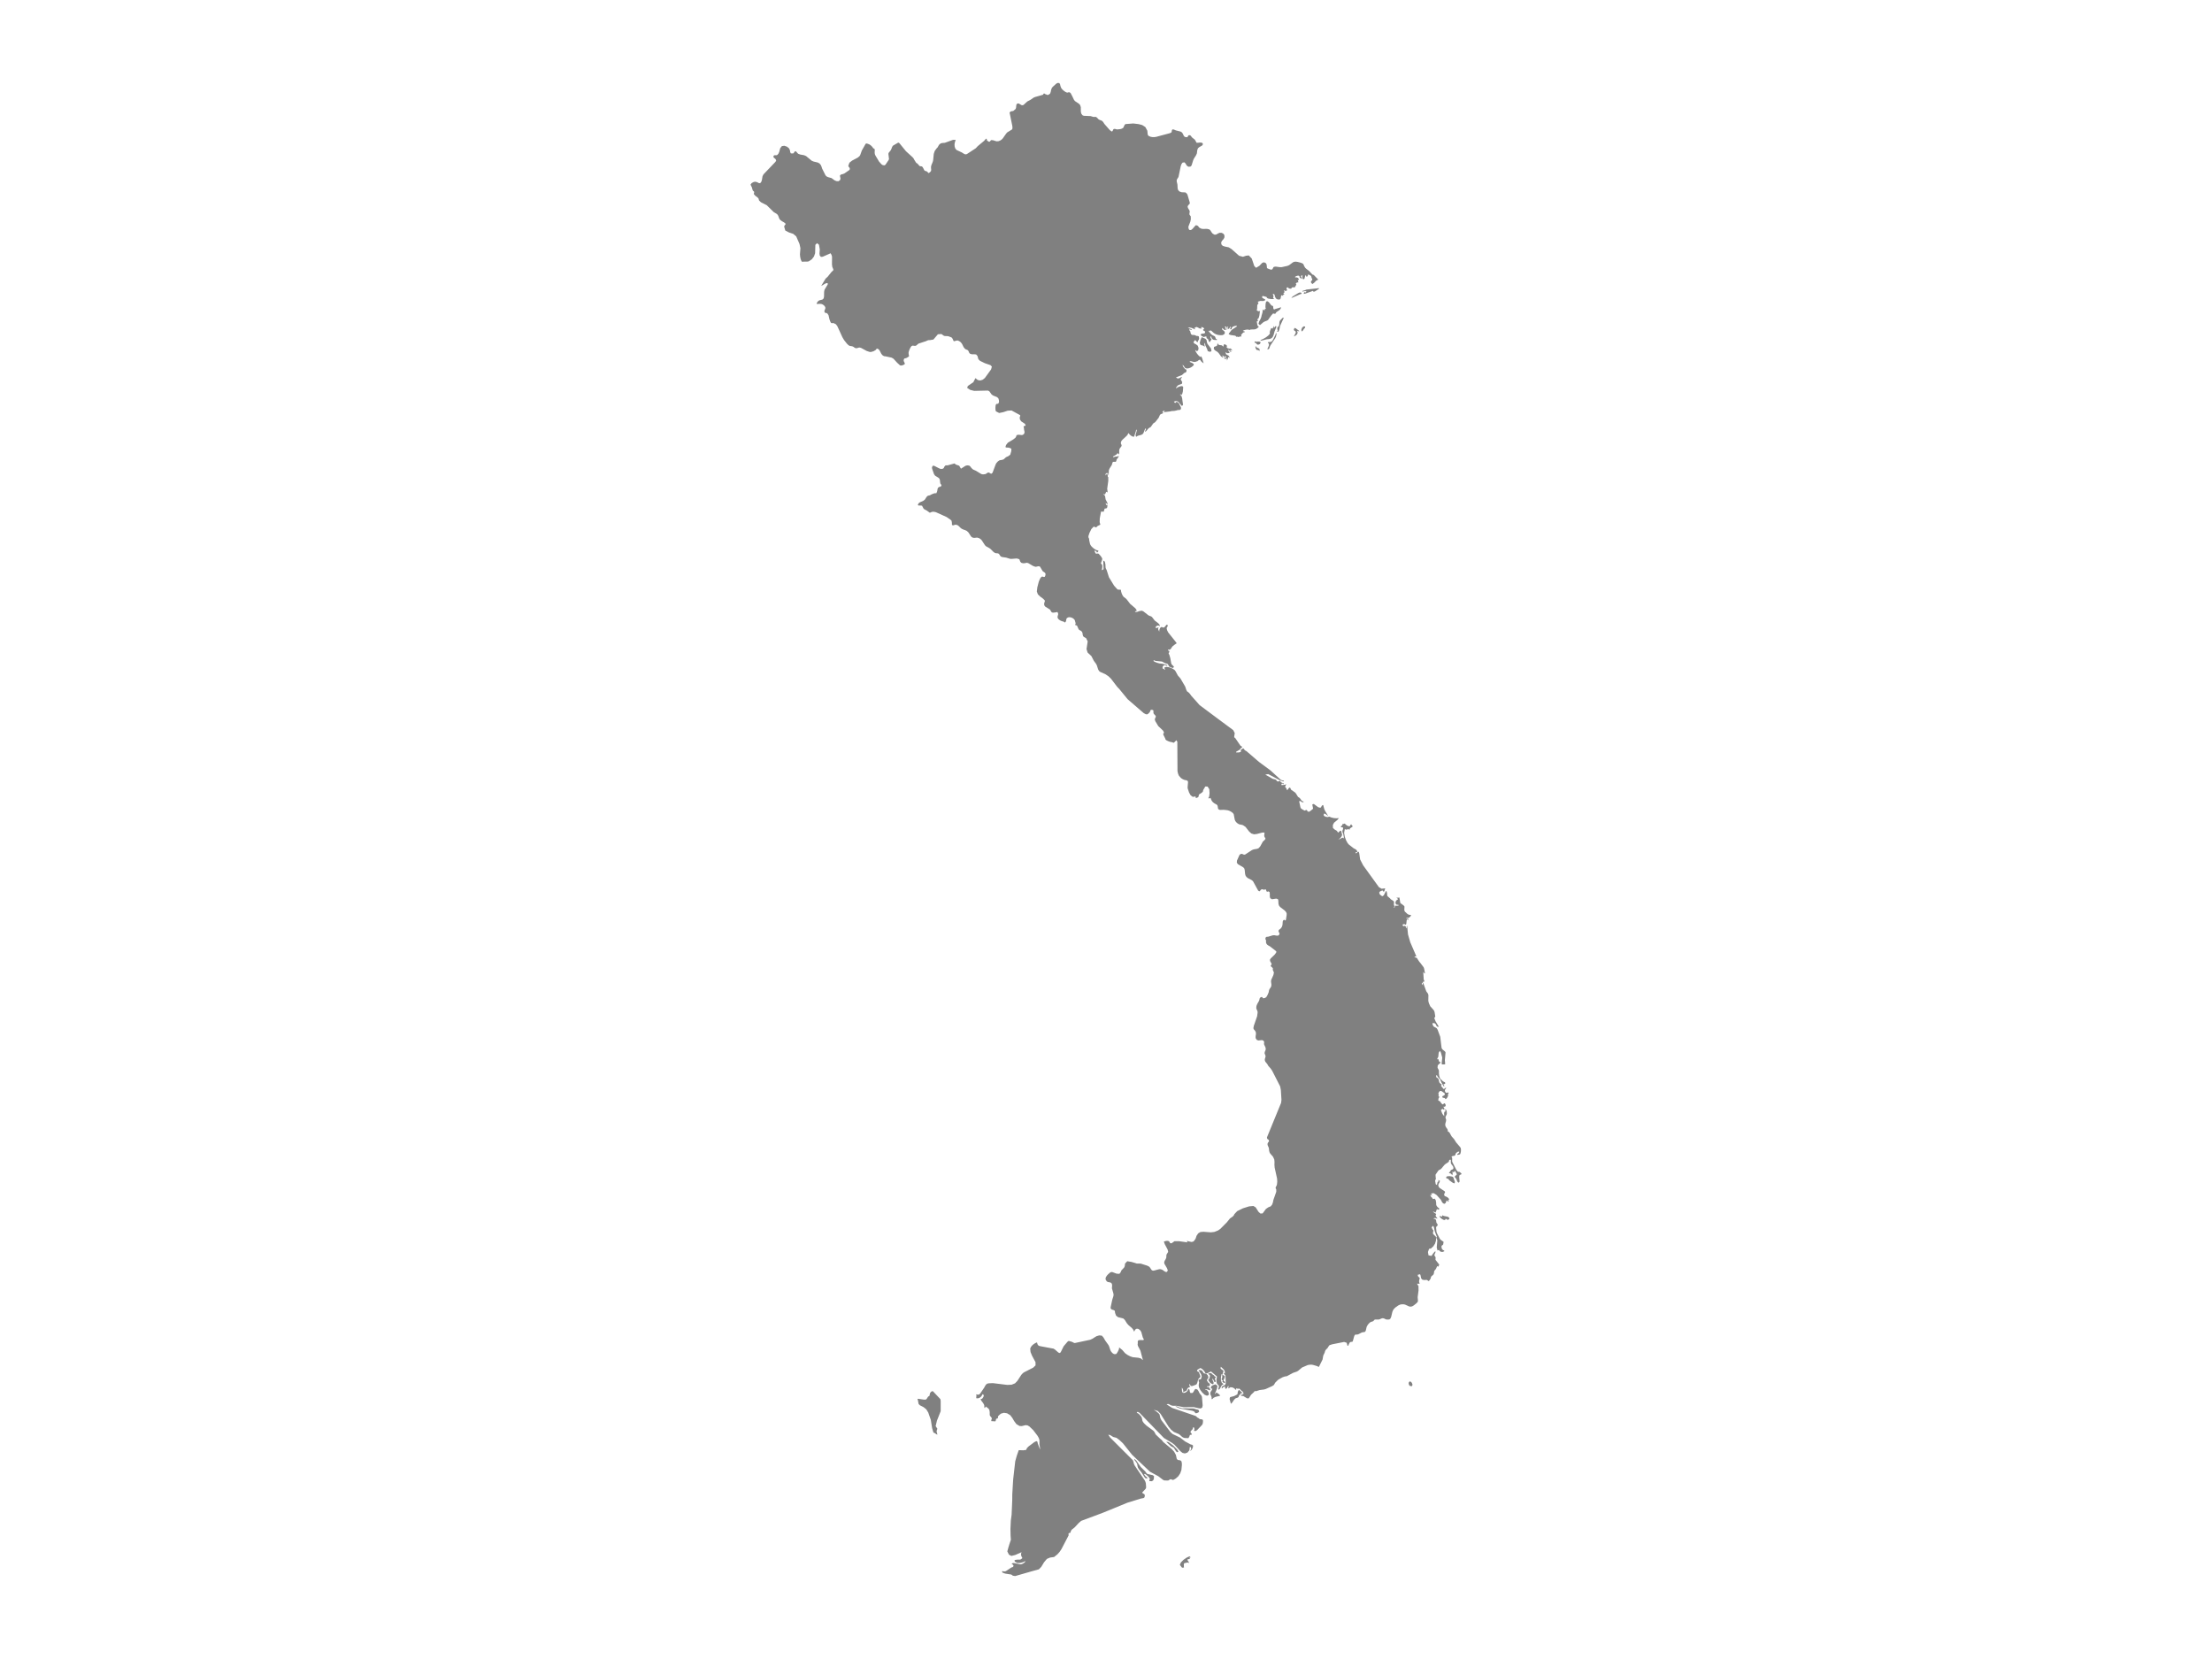 <ns0:svg xmlns:ns0="http://www.w3.org/2000/svg" version="1.1" x="0px" y="0px" viewBox="0 0 800 600" style="enable-background:new 0 0 800 600;" xml:space="preserve">
<ns0:style type="text/css">
	.st0{fill:#808080;}
	.st1{font-family:'Roboto-Regular';}
	.st2{font-size:14px;}
</ns0:style>
<ns0:g id="Vietnam">
	<ns0:path class="st0" d="M460.307,350.741l0.065-0.51l-0.266-0.345l-0.358-0.291l-0.222-0.349l0.392-0.459l-0.173-0.526l-0.351-0.563   l-0.119-0.56l0.278-0.485l1.46-1.418l0.515-0.7l0.099-0.38l-0.298-0.309l-2.103-1.63l-0.549-0.287l-0.414-0.311l-0.28-0.4   l-0.141-0.479l0.052-0.537l-0.235-0.575l0.031-0.491l0.333-0.316l0.654-0.059l1-0.3l0.581-0.174l0.567-0.056l0.958,0.167   l0.539-0.052l0.387-0.396l0.033-0.388l-0.322-0.653l-0.011-0.356l0.157-0.273l0.497-0.38l0.217-0.211l0.363-0.54l0.193-0.689   l0.079-1.185l0.128-0.336l0.331-0.31l0.206,0.094l0.17,0.174l0.228-0.069l0.099-0.222l0.264-1.72l-0.009-0.558l-0.228-0.503   l-0.508-0.559l-1.559-1.188l-0.416-0.462l-0.235-0.648l-0.076-1.392l-0.047-0.124l-0.112-0.297l-0.614-0.164l-1.501,0.23   l-0.654-0.385l-0.15-0.648l0.018-0.856l-0.094-0.722l-0.479-0.248l-0.253,0.142l-0.201-0.001l-0.152-0.143l-0.108-0.275   l-0.192-0.443l-0.172-0.039l-0.175,0.131l-0.204,0.062l-0.696-0.178l-0.251,0.007l-0.352,0.258l-0.22,0.325l-0.246,0.144   l-0.43-0.273l-1.85-3.363l-0.45-0.4l-1.333-0.687l-0.583-0.451l-0.336-0.509l-0.159-0.574l-0.159-1.506l-0.152-0.524l-0.363-0.389   l-1.924-1.134l-0.401-0.535l0.049-0.757l0.876-1.972l0.385-0.394l0.432-0.098l0.358,0.107l0.323,0.158l0.32,0.054l0.295-0.081   l2.427-1.585l0.625-0.244l1.333-0.235l0.506-0.246l0.528-0.609l0.958-1.736l0.513-0.449l0.421-0.511l-0.041-0.325l-0.239-0.29   l-0.161-0.415l0.041-0.624l0.004-0.069l0.078-0.417l-0.161-0.177l-0.683,0.022l-1.944,0.502l-1.015,0.117l-0.976-0.295   l-0.806-0.722l-1.297-1.666l-0.909-0.613l-0.547-0.158l-0.488-0.081l-0.473-0.134l-0.535-0.333l-0.432-0.399l-0.211-0.284   l-0.093-0.125l-0.204-0.465l-0.372-1.953l-0.3-0.469l-0.67-0.495l-0.647-0.326l-0.092-0.029l-0.51-0.161l-1.366-0.152l-1.193,0.04   l-0.452-0.056l-0.376-0.262l-0.087-0.247l-0.119-0.819l-0.163-0.358l-0.228-0.203l-0.856-0.474l-0.603-0.503l-0.325-0.45   l-0.425-0.989l-0.121,0.024l-0.22,0.121l-0.233,0.081l-0.139-0.104v-0.207l0.081-0.156l0.11-0.119l0.043-0.098l0.148-1.213   l-0.098-1.466l-0.607-0.948l-0.833-0.034l-0.75,1.272l-0.143,0.607l-0.392,0.377l-0.943,0.607l-0.159,0.299l-0.007,0.281   l-0.065,0.275l-0.036,0.028l-0.318,0.246l-0.347,0.145l-0.237,0.015l-0.11-0.164l0.004-0.396l-1.041,0.168l-0.777-0.603   l-0.542-0.963l-0.49-1.441l-0.052-0.417l0.163-1.953l-0.145-0.413l-0.533-0.251l-0.468-0.04l-0.705-0.287l-0.663-0.405   l-0.793-0.884l-0.318-0.779l-0.195-0.89l-0.053-9.756l-0.004-0.805l-0.311-0.606l-0.968,0.926l-0.808-0.247l-0.602-0.106   l-0.676-0.251l-0.593-0.3l-0.311-0.257v-0.004l-0.089-0.349l-0.168-0.339l-0.591-1.19l0.027-0.164l0.226-0.386l0.02-0.212   l-0.36-0.635l-1.682-1.58l-1.055-1.755l-0.193-0.55l0.029-0.382l0.284-0.583l0.027-0.337l-0.125-0.214l-0.484-0.511l-0.181-0.252   l-0.079-0.447l0.034-0.388l-0.074-0.301l-0.417-0.185l-0.443,0.023l-0.181,0.221l-0.085,0.316l-0.155,0.305l-0.508,0.522   l-0.405,0.259l-0.508-0.051l-0.764-0.407l-5.809-5.021l-3.041-3.71h-0.005l-0.735-0.773l-2.276-2.977l-0.914-0.864l-1.135-0.753   l-1.823-0.806l-0.426-0.347l-0.323-0.586l-0.441-1.4l-0.322-0.605l-0.777-1.064l-0.903-1.727L393.345,236l-0.387-1.243l0.416-2.793   l-0.091-0.186l-0.476-0.971v-0.006l-0.827-0.46l-0.239-0.26l-0.132-0.361l-0.128-0.838l-0.188-0.405L391,228.191l-0.611-0.337   l-0.285-0.255l-0.575-1.299l-0.143-0.107l-0.398-0.095l-0.161-0.135l0.029-0.085l0.079-0.142l0.072-0.192l-0.011-0.224l-0.282-1   l-0.213-0.33l-0.535-0.433l-0.701-0.288l-0.746-0.049l-0.631,0.282l-0.206,0.341l-0.159,0.816l-0.143,0.26l-0.32,0.211l-0.098-0.04   l-0.078-0.154l-0.258-0.129l-0.553-0.144l-0.638-0.274l-0.569-0.404l-0.369-0.535l-0.023-0.417l0.226-0.883l-0.054-0.409   l-0.237-0.394l-0.157-0.025l-0.172,0.119l-0.916,0.1l-0.365,0.04l-0.369-0.113l-0.233-0.216l-0.307-0.57l-0.201-0.26l-1.698-1.066   l-0.332-0.481l-0.023-0.766l0.219-0.488l0.022-0.446l-0.609-0.632l-1.1-0.809l-0.811-0.788l-0.378-1.026l0.184-1.527l0.533-2.043   l0.459-1.094l0.508-0.667l0.426-0.057l0.41,0.135l0.35-0.052l0.258-0.615v-0.128v-0.452l-0.231-0.311l-0.761-0.52l-0.994-1.671   l-0.434-0.137l-0.407,0.055l-0.408,0.113l-0.434,0.032l-0.847-0.309l-1.754-1.034l-0.571-0.113l-0.593,0.162l-0.687,0.019   l-0.613-0.163l-0.367-0.373l-0.345-0.921l-0.925-0.272l-2.011,0.159l-0.481-0.054l-1.355-0.418l-1.431-0.205l-0.408-0.151   l-0.271-0.236l-0.408-0.622l-0.184-0.201l-0.347-0.127l-0.676-0.055l-0.354-0.105l-0.524-0.363l-0.952-0.973l-0.501-0.385   l-1.174-0.642l-0.412-0.382l-1.203-1.832l-0.426-0.43l-0.585-0.359l-0.658-0.174l-1.086,0.114l-0.623-0.139l-0.437-0.339   l-1.005-1.527l-0.589-0.529l-0.56-0.27l-0.6-0.195l-0.668-0.303l-0.546-0.438l-0.452-0.48l-0.504-0.392l-0.011-0.003l-0.701-0.176   l-1.012,0.301l-0.307-0.312l-0.004-0.662l-0.126-0.736l-0.359-0.357l-1.402-0.974l-3.881-1.754l-0.719-0.171l-0.734,0.038   l-0.741,0.317h-0.043l-1.035-0.752l-0.88-0.465l-0.246-0.18l-0.177-0.26l-0.463-0.883l-0.556-0.071l-0.636,0.017l-0.354-0.169   l0.291-0.64l0.464-0.359l1.254-0.552l0.538-0.407l0.69-1.059l0.412-0.356l0.741-0.174l0.793-0.418l0.829-0.299l0.515-0.062   l0.11,0.139l0.018-0.017l0.271-0.523l0.117-0.37l0.145-0.857l0.226-0.398l0.35-0.213l0.376-0.084l0.303-0.162l0.146-0.438   l-0.005-0.006l-0.401-0.507l-0.114-0.609l-0.045-0.637l-0.224-0.603l-0.397-0.335l-1.093-0.663l-0.405-0.533l-0.688-1.935   l-0.087-0.46l0.202-0.588l0.325-0.142l0.401,0.116l1.677,0.869l0.665,0.227l0.717-0.11l0.278-0.227l0.255-0.554l0.237-0.243   l0.177-0.186l0.764-0.01l1.47-0.403l1.006-0.276l0.461,0.402l1.22,0.419l0.638,1.077l1.63-1.045l0.634-0.165l0.701,0.081   l0.408,0.314l0.332,0.46l0.495,0.506l0.293,0.187l0.885,0.394l1.984,1.201l0.593,0.128l0.817-0.095l0.304-0.13l0.538-0.365   l0.314-0.102l0.3,0.077l0.6,0.352l0.325-0.035l0.307-0.395l1.109-2.966l0.289-0.492l0.452-0.5l0.549-0.4l0.437-0.12l0.475-0.056   l0.663-0.204l0.838-0.775l0.856-0.387l0.692-0.518l0.352-1.171l0.063-0.617l-0.009-0.338l-0.258-0.208l-0.663-0.223l-1.034-0.066   l-0.181-0.206l0.219-0.688l0.659-0.84l1.912-1.145l0.79-0.607l0.323-0.518l0.065-0.32l0.168-0.183l0.667-0.106l1.033,0.121   l0.463-0.071l0.349-0.306l0.133-0.116l0.13-0.512l-0.061-0.456l-0.11-0.452l-0.065-0.689l-0.098-0.326l0.011-0.229l0.123-0.09   l0.479-0.096l0.114-0.148l-0.264-0.585l-1.346-0.891l-0.472-0.704l-0.051-0.836l0.193-0.399l-0.034-0.28l-3.106-1.701l-1.411,0.073   l-1.581,0.531l-1.494,0.306l-1.182-0.602l-0.141-0.488l-0.036-0.757l0.054-0.759l0.134-0.49l0.296-0.227l0.289,0.015l0.271-0.081   l0.237-0.506l0.023-0.334l-0.056-0.436l-0.107-0.423l-0.13-0.296l-0.508-0.403l-1.328-0.523l-0.564-0.408l-0.802-1.122l-0.484-0.27   l-5.005,0.112l-1.427-0.359l-1.109-0.711l0.231-0.7l2.002-1.379h0.004l0.741-1.462l0.864,0.689l0.914,0.158l0.871-0.274   l0.766-0.614l2.259-3.113l0.239-0.88l0.039-0.145l-0.506-0.525l-1.988-0.68l-1.803-0.873l-0.582-0.603l-0.332-1.175l-0.473-0.522   l-0.715-0.081l-0.799,0.021l-0.708-0.217l-0.258-0.276L350.275,127l-0.188-0.276l-0.267-0.186l-0.547-0.209l-0.291-0.201   l-0.459-0.555l-0.56-1.15l-0.417-0.569l-0.258-0.222l-0.312-0.217l-0.345-0.174l-0.316-0.103l-0.331,0.025l-0.788,0.223   l-0.244,0.012l-0.123-0.188l-0.365-0.772l-0.204-0.292L344,121.981l-0.996-0.369l-0.372-0.056l-0.793-0.016l-0.331-0.056   l-0.293-0.145l-0.528-0.399l-0.24-0.132l-1.245,0.089l-1.612,1.9l-1.279,0.215l-0.408-0.014l-0.354,0.091l-0.701,0.317   l-2.571,0.832l-0.284,0.18l-0.515,0.468l-0.313,0.172l-0.354,0.029l-0.708-0.099l-0.388,0.133l-0.342,0.414l-0.363,0.698   l-0.294,0.758l-0.13,0.603l0.076,0.765l0.119,0.361l-0.141,0.255l-0.707,0.448l-0.432,0.153l-0.3,0.04l-0.217,0.147l-0.17,0.491   l0.043,0.354l0.354,0.726l0.018,0.303l-0.202,0.185l-0.379,0.195l-0.426,0.145l-0.318,0.042l-0.383-0.066l-0.148-0.093   l-0.112-0.149l-0.766-0.676l-1.352-1.478l-0.679-0.394l-2.161-0.466l-0.002-0.008l-0.354-0.016l-0.302-0.089l-0.278-0.155   l-0.271-0.203l-0.376-0.485l-0.64-1.25l-0.425-0.427l-0.484-0.186l-0.184,0.097l-0.107,0.236l-0.246,0.232l-0.712,0.406   l-0.062,0.017l-0.885,0.249l-0.191-0.004l-0.372-0.05l-0.974-0.329l-1.973-1.067l-0.569-0.162l-0.314,0.031l-0.43,0.13   l-0.253,0.077l-0.408-0.008l-0.343-0.122l-0.47-0.346l-0.294-0.155l-0.356-0.093l-0.632-0.087l-0.37-0.166l-0.222-0.166   l-0.515-0.505l-0.999-1.257l-0.647-1.097l-1.088-2.403l-0.789-1.688l-0.537-0.631l-0.876-0.385l-0.511,0.07l-0.276-0.12   l-0.166-0.257l-0.163-0.337l-0.24-0.657l-0.329-1.434l-0.009-0.038l-0.392-0.628l-0.358-0.217l-0.289-0.014l-0.238-0.07   l-0.213-0.376v-0.362l0.307-0.746l0.042-0.341l-0.179-0.444l-0.34-0.401l-0.455-0.322l-0.522-0.205l-0.77-0.029l-0.665,0.07   l-0.275-0.159l0.401-0.715l0.573-0.45l1.183-0.297l0.426-0.432l0.126-0.632l0.029-1.717l0.146-0.768l1.153-1.888l0.043-0.431   l-0.484-0.097l-0.679,0.324l-0.699,0.447l-0.528,0.254l1.585-2.625l0.755-0.688l1.312-1.643l0.699-0.678l0.029-0.107l0.013-0.107   l-0.013-0.109l-0.029-0.105l-0.349-0.824l-0.116-0.912l0.033-2.584l-0.065-0.434l-0.135-0.41l-0.287-0.496l-0.181-0.07   l-0.197,0.148l-2.535,1.107l-0.605,0.045l-0.421-0.451l-0.114-0.727l0.107-1.5l-0.296-1.72l-0.69-0.557l-0.614,0.594l-0.087,3.028   l-0.419,1.206l-0.788,1.015l-1.084,0.723l-0.38,0.089l-1.848,0.033l-0.139,0.08l-0.098-0.056l-0.257-0.385l-0.228-0.587   l-0.172-0.852l-0.074-0.86l0.168-2.208l-0.331-1.539l-1.192-2.739l-1.077-0.908l-1.55-0.518l-1.323-0.693l-0.408-1.424l0.033-0.146   l0.061-0.136l0.076-0.119l0.099-0.109l0.307-0.472l-0.533-0.476l-0.875-0.507l-0.716-0.558l-0.242-0.425l-0.343-0.936l-0.231-0.4   l-0.327-0.31l-1.097-0.665l-2.504-2.466l-2.105-1.072l-0.674-0.642l-0.224-0.757l-0.502-0.488l-0.605-0.426l-0.508-0.568   l-0.054-0.232l0.116-0.447V69.39l-0.114-0.166l-0.303-0.23l-0.098-0.135l-0.35-1.194l-0.208-0.375l-0.237-0.526l0.356-0.504   l0.636-0.385l0.613-0.168l0.77,0.168l0.594,0.325l0.506,0.068l0.464-0.592l0.186-0.647l0.206-1.277l0.351-0.692l4.347-4.547   l0.26-0.503l-0.065-0.074l-0.135-0.313l-0.206-0.253l-0.327-0.215l-0.247-0.276l-0.014-0.425l0.24-0.284l0.365-0.035l0.401,0.023   l0.361-0.106l0.43-0.49l0.278-0.621l0.363-1.34v-0.005l0.598-0.753l0.876-0.129l0.929,0.311l0.75,0.577l0.368,0.729l0.09,0.688   l0.24,0.454l0.79,0.033l0.258-0.174l0.161-0.286l0.204-0.255l0.367-0.086l0.157,0.133l0.522,0.601l0.222,0.194l0.692,0.251   l1.395,0.251l0.719,0.298l2.069,1.713l0.676,0.284l1.474,0.344l0.645,0.341l0.466,0.548l0.278,0.636l0.215,0.679l1.203,2.39   l0.311,0.383l0.594,0.303l1.292,0.36l1.138,0.837l0.694,0.276l0.703,0.006l0.56-0.393l0.141-0.616l-0.148-0.608l-0.023-0.514   l0.493-0.34l0.564-0.102l0.589-0.262l1.774-1.238l0.13-0.293l-0.036-0.387l-0.423-0.53l-0.09-0.309l0.41-1.102l0.934-0.736   l2.096-1.112l0.576-0.488l0.266-0.374l0.611-1.694l1.388-2.452l0.417-0.093l0.79,0.281l0.452,0.264l0.408,0.337l0.356,0.393   l0.3,0.44l0.497,0.278l0.079,0.529l-0.058,0.658l0.069,0.672l0.231,0.533l1.279,2.14l0.896,1.008l0.43,0.286l0.636,0.102   l0.372-0.225l1.117-1.67l0.164-0.354l-0.035-0.298l-0.187-1.605l0.09-0.366l0.741-0.921l0.296-0.601l0.201-0.567l0.262-0.463   l0.482-0.304l1.507-0.873l0.405,0.221l2.374,2.916l2.371,2.154l0.388,0.456l0.152,0.329l0.699,1.12l0.233,0.243l0.275,0.131   l0.791,0.904l0.204,0.069l0.56,0.07l0.208,0.096l0.285,0.403l0.499,0.959l0.293,0.19l0.535,0.135l0.358,0.311l0.3,0.354   l0.506-0.309l0.397-0.45l0.07-0.493l-0.063-0.544v-0.595l0.157-0.571l0.466-1.121l0.143-0.579l0.226-2.303l0.345-1.067l0.732-0.985   l0.325-0.325l0.417-0.768l0.257-0.328l0.473-0.337l0.426-0.116l1.019-0.084l2.974-1.069l0.976,0.024l-0.282,0.743l-0.152,0.81   l0.033,0.815l0.249,0.753l0.443,0.521l1.921,0.897l0.728,0.46l0.522,0.233l0.535-0.086l0.225-0.148l3.045-1.995l0.687-0.747   l2.262-1.878l0.625-0.7l0.081-0.122l0.309,0.063l0.011,0.172l-0.051,0.207l0.119,0.169l0.204,0.14l0.139,0.151l0.166,0.129   l0.322,0.076l0.204-0.082l0.356-0.424l0.188-0.106l0.672,0.084l1.178,0.373l0.716-0.047l0.614-0.23l0.51-0.335l0.45-0.456   l1.212-1.731l0.396-0.436l1.727-1.059l0.152-0.381l-0.033-0.764l-1.017-4.987l0.473-0.404l0.855-0.136l0.887-0.754l0.148-0.528   l0.043-0.608l0.116-0.535l0.378-0.311l0.486,0.052l0.918,0.554l0.492,0.057l0.354-0.211l1.267-1.161l1.198-0.626l1.082-0.761   l0.504-0.214l2.844-0.81l0.123-0.112l0.065-0.159l0.09-0.147l0.184-0.08l0.098,0.041l0.258,0.198l0.11,0.043l0.267,0.064   l0.204,0.127l0.249,0.085l0.396-0.069l0.582-0.432l0.222-0.622l0.132-0.721l0.289-0.729l0.336-0.396l1.207-1.089L382.452,30   l0.647,0.018l0.277,0.437l0.15,0.67l0.276,0.715l0.412,0.524l0.546,0.481l0.562,0.383l0.482,0.231l0.336,0.021l0.264-0.098   l0.273-0.038l0.399,0.201l0.173,0.206l0.459,0.859l0.712,1.492l0.332,0.437l1.514,1.018l0.146,0.175l0.243,0.29l0.229,0.732   l0.014,1.416l0.002,0.187l0.154,0.708l0.415,0.6l0.504,0.212l2.477,0.105l0.983,0.302l0.887-0.023l0.363,0.234l0.663,0.692   l0.417,0.204l0.406,0.131l0.401,0.194l0.388,0.388v0.006l0.007,0.006h0.004l0.462,0.723l1.969,2.236l0.636,0.478l0.293-0.118   l0.152-0.277l0.123-0.305l0.206-0.196l0.372-0.057l0.596,0.162l0.333,0.042l1.106-0.126l0.573-0.179l0.446-0.285l0.56-1.167   l0.323-0.181l2.739-0.215l1.906,0.229l1.326,0.341l1.131,0.722l0.721,1.314l0.143,1.397l0.242,0.444l0.748,0.349l0.741,0.137   l0.692-0.003l0.674-0.102l4.976-1.334l0.551-0.309l0.148-0.854l0.343-0.221l0.468,0.141l0.551,0.238l1.749,0.442l0.515,0.323   l0.35,0.546l0.26,0.603l0.392,0.46l0.782,0.124l0.249-0.143l0.282-0.516l0.311-0.114l0.372,0.093l0.242,0.229l0.376,0.503   l1.041,0.839l0.564,0.986l-0.023,0.094l0.515,0.017l0.817-0.077l0.748,0.077l0.311,0.486l-0.253,0.464l-1.155,0.679l-0.414,0.374   l-0.247,0.666l-0.141,1.189l-0.313,0.687l-0.752,1.181l-0.258,0.577l-0.612,1.947l-0.43,0.391l-0.753,0.012l-0.569-0.429   l-0.369-0.652l-0.416-0.479l-0.687,0.084l-0.379,0.472l-0.293,0.785l-0.8,3.863l-0.157,0.313l-0.387,0.567l-0.119,0.416v0.397   l0.214,0.92l0.052,0.223l0.07,1.399l0.184,0.584l0.473,0.496l0.773,0.279l1.393,0.068l0.576,0.504l0.206,0.482l0.813,2.772   l-0.083,0.373l-0.305,0.295l-0.425,0.556l0.094,0.558l0.22,0.418l0.26,0.374l0.182,0.437l0.005,0.273l-0.108,0.612l0.011,0.308   l0.092,0.203l0.305,0.374l0.074,0.156l0.029,0.996l-0.179,0.883l-0.688,1.779l-0.002,0.319l0.051,0.357l0.123,0.327l0.204,0.23   l0.547,0.023l0.529-0.403l1.14-1.286l0.224-0.051l0.482,0.168l0.202,0.148l0.273,0.394l0.17,0.168l0.717,0.378l0.614,0.091   l1.449-0.037l0.847,0.209l0.423,0.405l0.298,0.528l0.47,0.586l0.753,0.407l0.607-0.115l0.56-0.339l0.611-0.257l0.723,0.018   l0.611,0.298l0.379,0.547l0.033,0.779l-0.325,0.629l-0.5,0.555l-0.363,0.604l0.069,0.775l0.482,0.516l0.728,0.243l1.473,0.311   l1.014,0.634l2.71,2.406l1.391,0.369l1.109-0.373l1.006-0.119l1.068,1.114l0.925,2.733l0.137,0.133l0.51,0.495l1.214-0.735   l0.947-0.997l0.562-0.251l0.696,0.192l0.388,0.581l0.139,1.322l0.446,0.218l0.609,0.243l0.354,0.097l0.298-0.01l0.294-0.21   l0.289-0.599l0.228-0.202l0.627-0.082l1.464,0.196h0.712l2.051-0.453l0.643-0.266l1.37-1.024l0.538-0.21l0.535-0.025l0.621,0.084   l1.18,0.307l0.725,0.319l0.262,0.356l0.161,0.466l0.385,0.645l0.428,0.418l0.994,0.744l1.218,1.323l0.462,0.13l1.644,1.696   l-0.743,0.371l-0.748,0.781l-0.66,0.465l-0.478-0.593l0.008-0.37l0.174-0.246l0.202-0.17l0.094-0.133l-0.04-0.289l-0.088-0.202   l-0.091-0.151l-0.043-0.118l-0.122-0.543l-0.316-0.338l-0.452-0.19l-0.518-0.095l0.065,0.275l-0.04,0.159l-0.265,0.335h-0.233   l-0.196-0.624l-0.239,0.349l-0.282,1.046l-0.418,0.179l-0.247-0.248l-0.102-0.528l0.026-0.665h-0.213l-0.265,0.234v0.257   l0.154,0.161l0.054,0.116l0.057,0.494h-0.265l-0.213-0.514l-0.239,0.28l-0.134-0.757l-0.447-0.182l-0.581,0.155l-0.512,0.248v0.257   l0.563-0.005l0.421,0.144l0.287,0.324l0.139,0.538l-0.478-0.208l0.077,0.245l0.1,0.535l0.085,0.244l-0.376-0.006l-0.282,0.107   l-0.202,0.187l-0.114,0.226l0.233,0.232l-0.583,1.027l-0.637-0.023l-0.31,0.035l-0.142,0.128l-0.205,0.321l-0.469,0.02   l-0.487-0.183l-0.267-0.298h-0.262l-0.105,0.165l-0.111,0.115v0.234l0.23,0.454l-0.211,0.277l-0.461,0.046l-0.532-0.24l0.08,0.206   l-0.003,0.087l0.02,0.064l0.159,0.13v0.281l-0.287,0.157l-0.102,0.154l0.094,0.192l0.296,0.266l-0.23,0.034l-0.504,0.22   l0.139,0.067l0.048-0.006l0.017,0.028l0.054,0.168l-0.162-0.076l-0.558-0.18l-0.162,0.939l-0.151,0.44l-0.302,0.183l-0.589-0.032   l-0.401-0.124l-0.287-0.243l-0.25-0.394l-0.151-0.434l-0.077-0.405l-0.182-0.301l-0.449-0.119l-0.011,0.159l0.139,0.371l0.1,0.42   l-0.128,0.309v0.279l0.43,0.211l-0.378,0.119l-0.774,0.014l-0.711-0.11h-0.082l-0.336-0.089l-0.367-0.209l-0.171-0.34l-0.205-0.081   l-1.246-0.307l-0.219,0.513l0.245,0.243l0.947,0.55v0.234l-0.683,0.302l-1.118-0.031l-0.845,0.264v0.255l0.205,0.286l-0.085,0.211   l-0.211,0.215l-0.148,0.314l-0.06,1.357l-0.159,0.435l0.27,0.22l0.302,0.15l0.313,0.024l0.307-0.137l-0.213,1.681l-0.239,0.886   l-0.521,0.526l0.199,0.323l0.04,0.21l-0.137,0.13l-0.322,0.082l0.137,0.558l0.074,0.558l0.139,0.453l0.347,0.244v0.235l-0.58,0.463   l-0.347,0.197l-0.487,0.154l-0.797,0.021l-0.654,0.024l-0.447,0.184l-0.458-0.172l-0.74,0.046l-0.74,0.181l-0.452,0.224   l0.179,0.076l0.114,0.075l0.148,0.059l0.256,0.023v0.256l-0.569,0.148l-0.751,0.844l0.128,0.564l-0.529,0.034l-0.384,0.119   l-0.35,0.043l-0.41-0.195v0.256l-0.538-0.524l-1.707-0.247l-0.66-0.274v-0.232l1.019-1.332l1.886-1.25v-0.253l-0.461,0.032   l-0.452,0.093L446,118.115l-0.344,0.207l-0.157,0.244l-0.051,0.262l-0.103,0.218l-0.304,0.09l-0.139-0.122l0.045-0.27l0.128-0.276   l0.085-0.146l-0.154-0.098l-0.014-0.03l-0.071-0.107l-0.282,0.628l-0.316,0.29l-0.196-0.169l0.077-0.748h-0.239l0.017,0.405   l-0.034,0.351l-0.082,0.289l-0.139,0.233l0.026-0.535l-0.08-0.416l-0.233-0.265l-0.43-0.062v0.235l0.122,0.113l0.193,0.253   l0.162,0.166l-0.111,0.014l-0.367-0.014l0.478,0.512l-0.495-0.005l-0.333-0.169l-0.623-0.593l-0.082,0.515l0.888,0.75l0.168,0.526   l-0.31,0.55l-0.552,0.247l-0.66,0.043l-0.646-0.049l-0.583-0.114l-0.526-0.192l-0.444-0.238l-0.358-0.247l-0.851-0.782   l-0.393-0.146l-0.208,0.416l-0.137-0.209l-0.117-0.056L437,119.645l1.016,1.188l0.435,0.347l0.737,0.379l0.199,0.13l0.142,0.25   l0.074,0.308l0.145,0.283l0.376,0.183v0.254l-0.905-0.02l-0.543-0.143l-0.359-0.381l-0.344-0.734h-0.256l0.043,0.335l0.102,0.28   l0.137,0.228l0.196,0.18l-0.7,1.033l-0.282-0.25l-0.267-0.771l-0.663-0.524l0.12-0.193l-0.043-0.055l-0.077-0.263h-0.239   l-0.714,0.209l-0.797-0.393l-0.376-0.556l0.572-0.28l0.632-0.041l0.35-0.129l0.131-0.245l-0.037-0.375l-0.236-0.172l-0.364-0.171   l-0.131-0.253l0.472-0.428l-0.228-0.242l-0.265-0.186l-0.307-0.102l-0.376-0.001l0.077,0.13l0.085,0.279l0.077,0.123l-0.805-0.073   l-0.569-0.346l-0.535-0.198l-0.717,0.363v0.255h0.262v0.282l-1.309-0.547l-0.757-0.165l-0.58,0.175l0.302,0.081l0.068,0.018   l1.058,0.437v0.23l-0.233-0.082l-0.717-0.148v0.23l0.341,0.343l0.125,0.396l0.068,0.408l0.182,0.387l0.364,0.226l0.882,0.043   l0.763,0.35l0.432-0.005l0.316,0.142l0.128,0.663l-0.074,0.484l-0.33,0.493l-0.097,0.439h-0.216l-0.717-0.767l-0.623,0.777   l0.265,0.449l0.677,0.35l0.615,0.469l0.296,0.865l-0.131,0.801l-0.441,0.35l-0.657-0.481l0.239,0.667l0.484,0.759l0.6,0.692   l0.589,0.458l0.213-0.278l0.358,0.593l0.598,1.98l-0.726-0.55l-0.316-0.33l-0.128-0.256l-0.188-0.205l-0.401,0.155l-0.376,0.274   l-0.12,0.149l-0.307,0.052l-0.248,0.106l-0.302,0.091l-0.45,0.006l-0.999-0.28l-0.452,0.024v0.255l0.871,0.367l0.538,0.365   l0.009,0.445l-0.706,0.608l-0.464,0.258l-0.546,0.211l-0.578,0.102l-0.58-0.064l-0.302-0.213l-0.495-0.733l-0.398-0.306   l0.205,0.567l0.034,0.052l0.202,0.31l0.521,0.602l0.179,0.138l0.162-0.008l0.111,0.082l0.043,0.401l-0.034,0.216l-0.094,0.204   l-0.12,0.158l-0.58,0.223l-0.777,0.719l-2.237,0.904l0.615,0.348l0.507-0.029l1.024-0.551v0.232l-0.427,0.6l0.25,0.529l0.336,0.548   l-0.159,0.664l-0.216,0.042l-0.99,0.355l-0.102,0.087l-0.194,0.12l-0.25,0.285l-0.23,0.343l-0.162,0.295h0.216l0.467-0.333   l0.825-0.329l0.788-0.103l0.35,0.36l-0.128,1.621l-0.225,0.855l-0.387,0.498l-0.176-0.358l-0.057-0.173l0.011,0.143l-0.037,0.091   l-0.082,0.036l-0.131-0.017l0.632,0.633l0.074,0.326l0.139,0.456l0.06,0.585l0.104,0.709l0.144,1.039l-0.382,0.419l-0.772-0.833   l-0.336-0.464l-0.455-0.379l-0.535-0.161l-0.603,0.194h-0.222l0.171,0.288l0.068,0.115l0.282,0.112l0.265-0.149l0.148-0.367   l0.831,0.626l0.148,0.184l0.114,0.328l0.36,0.621l0.21,0.537l-0.095,0.547l-0.537,0.273l-0.463-0.053l-0.41,0.137l-0.852,0.2   l-1.111,0.07l-0.452,0.118l-2.279,0.276v-0.276h0.239v-0.232l-0.25,0.026l-0.159,0.046l-0.33,0.161v0.276l0.253,0.264l-0.239,0.202   l-0.731,0.299l-0.242,0.27l-0.452,1l-1.218,1.541l-0.763,0.52l-0.854,1.242l-0.808,0.494l-0.848,0.998l-0.521,0.313l0.327-0.827   l0.151-0.191l-0.259-0.276l-0.256,0.524l-0.415,1.11l-0.282,0.419l-0.529,0.307l-1.289,0.337l-0.592,0.372l-0.199-0.557   l0.108-0.593l0.222-0.651l0.128-0.739h-0.259l-0.108,0.597l-0.529,1.614l-0.188,0.33l-0.512-0.13l-0.563-0.327l-0.478-0.415   l-0.25-0.4h-0.236l-0.188,0.489l-0.401,0.468l-1.536,1.42l-0.307,0.365l-0.213,0.563v0.354l0.248,0.581l0.009,0.355l-0.734,1.016   l-0.128,0.552l0.006,1.042l-0.12,0.437l-0.108-0.141l-0.367-0.368l-0.222,0.389l-0.498,0.355l-0.953,0.525l0.219,0.278l0.464-0.221   l0.999-0.106l0.467-0.206l-0.193,0.491l-0.626,0.854l-0.134,0.579l-0.222,0.255l-0.495-0.03l-0.495,0.039l-0.222,0.487   l-0.162,0.607l-0.785,1.243l-0.265,0.591l-0.065,0.58l-0.006,1.027l-0.171,0.421l-0.051-0.832l-0.478-0.112l-0.455,0.355   l0.031,0.589l0.139-0.258l0.253-0.311l0.085-0.214l0.179,0.338l0.091,0.365l0.02,0.397l0.034,0.172l0.151,0.018l0.011,1.382   l-0.393,2.816l0.162,1.394l-0.495-0.275l-0.478,1.012l-0.478-0.231v0.231l0.396,0.33l0.151,0.419l0.171,1.044l0.64,1.238   l0.094,0.535l-0.734-0.507l0.085,0.362l0.154,0.419l0.256-0.094l0.171,0.094l-0.071,0.721l-0.088,0.217l-0.029,0.075l-0.276,0.184   l-0.313,0.018l-0.265,0.072l-0.304,1.07l-0.447,0.024l-0.481-0.071l-0.082,0.197l-0.427,2.284l-0.048,1.346l0.253,0.939   l-0.885,0.438l-0.341,0.227l-0.225,0.346l-0.953-0.312l-0.856,0.894l-0.663,1.365l-0.37,1.105l-0.034,0.483l0.188,0.341   l0.085,0.313l0.04,0.492l0.259,1.191l0.179,0.462l0.472,0.632l0.757,0.657l0.859,0.523l0.774,0.23v0.23l-0.481,0.525l-0.145-0.328   l-0.205-0.242l-0.279-0.144l-0.344-0.041l0.376,0.86l0.102,0.171l0.23,0.072l0.606-0.06l0.259,0.102l0.731,0.812l0.384,0.564   l0.196,0.527l-0.521,1.523l0.154,0.24l0.316,0.306l0.054,0.701l-0.102,0.764l-0.139,0.497l0.674-0.324l-0.006-0.867l-0.108-2.235   l-0.082-0.125l0.666,0.433l0.219,1.053l0.04,1.072l0.151,0.488l0.239,0.407l0.837,2.639l1.864,3.06l1.26,1.395l1.195,0.076   l0.094,0.687l0.233,0.73l0.313,0.657l0.333,0.466l0.811,0.615l0.265,0.255l1.317,1.703l1.832,1.555l0.418,0.533l0.071,0.466   l-0.655,0.153l0.344,0.265l0.589-0.121l0.757-0.256l0.839-0.139l0.538,0.216l1.835,1.43l0.242,0.138l0.757,0.282l0.302,0.198   l0.979,1.279l1.169,0.888l0.481,0.46l0.279,0.663h-0.256l-0.341-0.22l-0.449,0.096l-0.404,0.29l-0.216,0.356l0.455,0.23   l0.154-0.115l0.128-0.052l0.452-0.063l-0.205,0.437l0.068,0.353l0.359,0.718l0.009-0.455l0.102-0.434l0.162-0.368l0.199-0.252   l0.37-0.189l0.228,0.079l0.239,0.133l0.381-0.024l0.296-0.209l0.66-0.816l0.435,0.178l-0.051,0.377l-0.384,0.701l0.188,0.784   l0.393,0.769l2.783,3.492l0.216,0.272v0.227l-0.723,0.469l-0.689,0.558l-0.353,0.462l-0.287,0.467l-0.384,0.308l-0.666-0.006v0.275   l0.384,0.087l0.139,0.236l-0.054,0.333l-0.23,0.369l0.313,0.675l0.31,1.058l0.327,1.879l0.176,0.411l0.708,0.699l0.094,0.269   l-0.299,0.296l-0.384-0.034l-1.041-0.458l-0.461-0.86l-0.342-0.196l-0.529-0.082l-1.263-0.671l-2.373-0.243l-0.512-0.233   l-0.239,0.226l0.501,0.361l0.814,0.323l0.845,0.23l1.178,0.14l1.699,0.45v0.273h-0.239l-0.691-0.287l-0.683,0.453l-0.12,0.748   l1.016,0.588l-0.199-0.442l-0.097-0.16l-0.182-0.148l0.785-0.358l1.135,0.158l1.13,0.448l0.774,0.502l0.367,0.472l0.845,1.556   l0.939,1.081l1.707,2.91l0.393,1.176l0.302,0.595l0.134,0.055l0.691,0.555l0.034,0.14l0.154,0.098l0.444,0.65l3.064,3.444   l6.388,4.765l2.128,1.58l3.648,2.705l0.538,1.043l-0.208,1.507l0.396,0.318l1.887,2.758l0.495,0.297l0.111,0.256l-0.111,0.181   l-0.248,0.117l-0.247,0.165l-0.111,0.308l-0.208,0.153l-1.246,0.708v0.25l0.891,0.004l0.41-0.07l0.393-0.184l0.043-0.169   l-0.051-0.254l-0.017-0.225l0.632-0.462l0.313-0.108l0.242,0.241l0.208,0.333l0.182,0.168l0.515,0.278l4.524,3.896l1.152,0.853   l3.013,2.227l3.736,3.406l1.07,0.309v0.272l-1.371-0.392l-4.279-2.285l-1.059,0.187l2.672,1.517l0.845,0.214l0.384,0.144   l0.316,0.508l0.37,0.098l0.407-0.061l0.282-0.202l0.256,0.389l0.333,0.266l0.845,0.365v0.272l-0.376-0.193l-0.102-0.079h-0.245   l-0.074,0.123l-0.057,0.119l-0.085,0.279l0.512,0.021l0.478-0.053l0.922-0.217l-0.213,0.232l-0.154,0.246l-0.1,0.285l-0.028,0.346   l0.128-0.037l0.253,0.34l0.191,0.411l-0.077,0.169l0.341-0.001l0.179-0.15l0.128-0.232l0.176-0.251l0.364-0.2l0.211,0.208   l0.142,0.359l0.148,0.267l1.332,0.911l0.324,0.334l0.802,1.295l0.637,0.432l0.757,1.028l0.683,0.282l-0.08,0.107l-0.188,0.096   l-0.23,0.019l-0.225-0.104l-0.219-0.169l-0.256-0.156l-0.361-0.07l-0.074,0.296l0.444,2.058l0.179,0.348l0.413,0.304l0.842,0.479   h0.239l0.316-0.222l0.299,0.07l0.222,0.267l0.114,0.382l0.322-0.222l0.179,0.222l1.28-0.996l0.154-0.243l-0.23-1.142l-0.034-0.357   l0.532-0.132l1.582,1.168l0.754,0.209l0.299-0.224l0.162-0.335l0.205-0.304l0.418-0.133l0.029,0.236l0.339,1.257l0.29,0.625   l1.144,1.884l-0.999-0.754l-0.487-0.178l-0.208,0.536l0.276,0.415l0.629,0.256l0.654,0.076l0.373-0.125h0.239l0.635,0.285   l0.871,0.2l0.962,0.082l0.896-0.071l-0.148,0.187l-0.381,0.477l-1.215,1.006l-0.427,0.818l0.02,1.056l0.598,0.569l0.771,0.45   l0.543,0.705l0.544-0.539l0.276-0.175l0.256,0.068l0.293,1.26l0.066,0.107l-0.185,0.549l-0.361,0.517l-0.447,0.422l-0.441,0.275   l0.657-0.209l0.64-0.36l0.532-0.142l0.319,0.462l-0.342-1.868l-0.253-0.503l-0.037-0.537l0.239-0.662l-0.014-0.529l-0.785-0.147   v-0.271l0.276-0.204l0.205-0.233l0.142-0.264l0.094-0.293l0.256,0.113l0.051,0.083l0.026-0.012l0.142-0.184h0.239l0.307,0.311   l0.41,0.326l0.498,0.255l0.589,0.102l0.029-0.176l0.219-0.339l0.242-0.236l0.117,0.139l0.065,0.136l0.413,0.475l-0.393,0.339   l-0.384,0.231l-0.299,0.265l-0.12,0.431l-0.324-0.264l-0.888,0.187l-0.481-0.195l-0.253,1.325l0.236,1.435l0.484,1.305l0.111,0.204   l0.398,0.743l0.427,0.524l1.844,1.447l0.546,0.26l0.487,0.359l0.279,0.637l-0.381,0.071l-0.285,0.17l-0.068,0.173l0.256,0.083   l0.205-0.123l0.245-0.244l0.256-0.186l0.253,0.056l0.171,0.488l0.324,2.242l1.093,2.133l5.711,7.907l0.965,0.558l1.3-0.142   l-0.313,1.029l-0.236,0.245l-0.401-0.508l-0.41,0.129l-0.529,0.239l-0.296,0.427l0.279,0.691l0.825,0.614l0.558-0.328l0.785-1.546   h0.216l0.194,0.744l0.046,0.899l0.194,0.27l0.837,0.717l0.188,0.239l0.165,0.146l0.632,0.39l0.154,0.097l0.245,0.257l0.057,0.425   l-0.045,0.431l0.011,0.432l0.216,0.423l-0.128,0.186l-0.048,0.112l-0.063,0.218h0.239l0.051-0.205l0.205-0.538l0.245,0.043   l0.284,0.013l0.666-0.056v-0.248l-0.876-0.134l-0.268-0.645l0.245-0.758l0.66-0.465v-0.248l-0.211-0.106l-0.097-0.105l-0.194-0.307   l0.273,0.137l0.236,0.061l0.213-0.043l0.233-0.155l0.182,0.549l0.222,1.434l0.225,0.292l0.273,0.133l0.845,0.676l0.188,0.283   l-0.063,1.342l0.194,0.469l0.893,0.823l0.427,0.257l0.273,0.089l0.467,0.038l0.216,0.097l-0.282,0.484l-0.373,0.351l-0.461,0.184   l-0.575-0.028v0.268l0.35-0.033l0.219,0.041l0.114,0.162l0.051,0.324l-0.501-0.271l-0.159,0.411l-0.108,1.061l-0.162,0.531   l-0.563-0.24l-0.469,0.035l-0.199,0.259l0.256,0.439h0.216l0.284-0.13l0.285,0.094l0.182,0.295l0.009,0.483h0.196l0.017-0.301   l0.051-0.224l0.165-0.445l0.322,3.217l0.819,2.833l2.202,5.094l-0.703,0.078l0.165,0.216l0.777,0.313l0.151,0.322l0.706,1.064   l0.228,0.23l1.306,1.729l0.185,0.512l0.313,1.731l-0.293-0.141l-0.213-0.222l-0.145-0.294l0.031,0.475l0.156,2.388l0.185,0.372   l0.04,0.247l-0.074,0.144l-0.33-0.015l-0.196,0.382l-0.23,0.171l-0.12,0.241l0.211,0.469l0.228-0.714l0.031-0.292l1.178,3.247   l0.615,0.842l0.156,0.498l-0.037,1.957l0.071,0.504l0.185,0.599l0.461,1.025l1.11,1.216l0.321,0.487l0.14,0.496l0.23,1.496   l-0.359,0.559l0.501,1.241l1.181,1.915l-0.657-0.081l-0.265-0.34l-0.171-0.443l-0.359-0.39l-0.805-0.154l-0.065,0.559l0.401,0.731   l1.084,0.603l0.361,0.562l0.953,2.572l0.478,4.032l0.307,0.504l0.925,0.753l0.202,0.34l-0.242,2.829l0.122,1.387l-0.287,0.132   h-0.908l-0.083-0.385l0.202-2.096l-0.478-1.782l-0.282-0.61l-0.435,0.402l-0.1,0.366l-0.139,1.355l-0.361,0.676l-0.04,0.255   l0.401-0.17l0.256,0.835l0.231,0.29l0.449,0.082l-0.39,0.428l-0.435,0.337l-0.319,0.45l-0.051,0.773l0.421,0.81l0.008,0.037   l0.068,0.259v0.994l0.083,0.71l0.216,0.767l0.336,0.615l0.441,0.253l0.026,0.158l0.418,0.325l0.464,0.268l0.165-0.015l0.12,0.335   l-0.014,0.237l-0.188,0.133l-0.396,0.032v0.246l0.154,0.151l0.054,0.11l0.051,0.474l-0.299-0.312l-0.777-1.368l-0.367-0.884   l-0.939-1.089l-0.265-0.542h-0.256l-0.037,0.581l0.191,0.256l0.299,0.149l0.282,0.262l0.174,0.391l0.142,0.714l0.142,0.37   l0.455,0.413l0.319,0.183l-0.037,0.214l-0.137,0.173l-0.122-0.025l0.242,0.386l0.731,0.887h0.259l0.134-0.197l0.131-0.101   l0.435-0.193l-0.12,0.351l-0.299,0.417l-0.062,0.316l0.114,0.462l0.296,0.297l0.387,0.066l0.398-0.214l0.176,0.369l-0.293,0.481   l0.117,0.402l-0.339,0.668l-0.225,0.307l-0.39,0.25l-0.287-0.383l-0.757-0.149l-0.151-0.339l0.171-0.247l0.367-0.154l0.336-0.224   l0.08-0.465l-0.211-0.244l-1.115-0.761l-0.336,0.023l-0.273,0.126l-0.231,0.303l-0.222,0.553l0.188,0.294l-0.085,0.281   l-0.017,0.298l0.373,0.354l-0.27,0.257l-0.12,0.36l-0.068,0.608l0.6,0.303l0.595,0.823l0.478,0.325l0.384-0.371l0.29-0.057   l0.282,0.428l0.051,0.406l-0.111,0.272l-0.267,0.13l-0.393-0.028v0.221l0.174,0.162l0.088,0.206l0.029,0.265l-0.031,0.349   l-0.171-0.13l-0.393-0.205l-0.171-0.135l-0.162,0.316l-0.077,0.022l-0.259,0.132l0.478,1.232l0.31,0.513l0.444,0.484l-0.051-1.124   l0.122-0.434l0.39-0.18v-0.224l-0.154-0.276l0.026-0.193l0.148-0.022l0.219,0.224l0.137,0.311l0.068,0.336l0.034,0.737   l-0.077,0.273l-0.401,0.817l0.008,0.359l0.23,0.744l-0.085,0.583l-0.168,0.552l-0.097,0.564l0.111,0.631l0.287,0.488l0.341,0.451   l0.211,0.478l-0.105,0.32l0.447,0.289l0.29,0.299l0.723,1.309l0.928,1.043l0.688,1.113l1.465,1.711l0.236,0.385l0.08,0.561   l-0.034,0.671l-0.119,0.604l-0.165,0.368l-0.159,0.07l-0.62,0.181l-0.174-0.009l-0.088-0.251l0.182-0.169l0.25-0.137l0.131-0.153   l0.08-0.147l0.114-0.15l-0.037-0.124l-0.376-0.069l-0.734,0.49l-0.111,0.185l-0.216,0.56l-0.154,0.213l-0.287,0.118l-0.305,0.018   l-0.068,0.016l-0.242,0.055l-0.31,0.28l0.233,0.296l0.034,0.43l-0.028,0.502l0.02,0.508l1.556,3.042l0.541,0.613l0.529,0.016   l0.634,0.481l0.103,0.141l-0.085,0.279l-0.205,0.098l-0.239,0.064l-0.208,0.184l-0.083,0.534l0.12,1.464l-0.037,0.448l-0.387,0.22   l-0.361-0.404l-0.444-1.06l-0.137-0.172L526.335,426l-0.131-0.175l-0.057-0.388l0.108-0.067l0.612-0.564v-0.223l-0.72-1.247   l-0.065,0.34l-0.196,0.175l-0.302,0.044l-0.39-0.069l0.137,0.319l0.048,0.303l-0.048,0.305l-0.137,0.319l-0.205-0.363l-0.239-0.255   l-0.324-0.137l-0.427-0.001l0.632-0.903l0.085-0.187l0.151-0.105l0.327-0.125l0.327-0.198l0.151-0.328l-0.122-0.57l-0.612-0.814   l-0.222-0.441v-1.09l-0.128-0.158l-0.387,0.089l-0.12,0.222l-0.045,0.283l-0.165,0.274l-1.204,0.797l-0.341,0.318l-0.862,1.065   l-0.495,0.473l-0.461,0.198l-0.302,0.233l-1.002,1.457l-0.011,0.341l0.12,1.392l-0.265,0.243l0.031,0.549l0.125,0.58v0.34   l0.1,0.036l0.085-0.001l0.048,0.044l-0.014,0.166h0.256l0.12-0.366l0.06-0.417l0.148-0.332l0.39-0.109v-0.22h-0.239v-0.27   l0.589,0.205l-0.068,0.485l-0.324,0.593l-0.196,0.539l0.174,0.647l0.427,0.458l1.713,1.129l0.182,0.299l-0.353,0.737l0.028,0.358   l0.148,0.294l0.191,0.122l0.515,0.186l0.629,0.431l0.324,0.495l-0.396,0.379l0.259,0.245l-0.259,0.242l-0.424-0.498l-0.239,0.328   l-0.23,0.603l-0.41,0.323l-0.523-0.176l-0.356-0.422l-0.464-0.888l-1.519-1.704l-1.064-0.672l-0.999,0.153l0.171,0.21l0.191,0.388   l0.117,0.159l-0.361-0.157l-0.117-0.087h-0.239l0.174,0.482l0.552,0.591l0.228,0.393l0.677-0.121l0.358,0.559l0.137,0.858   l0.026,0.781l0.102,0.303l0.248,0.373l0.282,0.314l0.447,0.297l0.006,0.316l-0.205,0.197l-0.404-0.189h-0.219l-0.134,0.236   l-0.341,0.962l-0.788-0.348l-0.191-0.14l0.193,0.312l0.319,0.265l0.686,0.422l-0.222,0.544l0.145,0.419l0.302,0.364l0.25,0.381   l-0.919-0.255l-0.359,0.079l-0.137,0.421l0.231-0.221l-0.011-0.023l0.481,0.252l0.185,0.278l0.054,0.472l0.065,0.245l-0.014,0.119   l0.054,0.146l0.262,0.322l0.179,0.419l-0.145,0.316l-0.401,0.387l-0.043,0.306l0.137,1.487l0.233,0.626l1.002,1.903l0.319,0.38   l0.996,0.691v0.224l-0.117,0.631v0.121l-0.597,0.488l-0.017,0.592l0.173,0.532l0.347,0.395l0.469,0.189v0.265l-0.572,0.23   l-0.575-0.032l-0.484-0.259l-0.299-0.446l-0.12,0.074l-0.256,0.092l-0.122,0.077l-0.287-1.079l0.213-2.602l-0.401-1.222h0.256   l-0.794-2.112l-0.336-1.532l-0.33-0.419l-0.469,0.624l0.444,0.838l0.162,0.138l0.051,0.131l-0.182,1.001l0.191,0.364l0.819,0.759   l0.188,0.573l-0.105,1.035l-0.33,1.018l-0.592,0.945l-0.885,0.807l-0.674,0.109l-0.398,1.16l0.202,1.199l1.11,0.214l0.171-0.327   l0.512-0.708l0.526-0.587l0.245,0.048l-0.139,0.51l-0.239,0.453l-0.043,0.486l0.421,0.613l-0.037,0.775l-0.008,0.147l1.374,1.747   l-0.376,0.767l-0.259-0.266l-0.245,0.269l-0.307,0.729l-0.62,0.776l-0.085,0.311l-0.017,0.354l-0.14,0.529l-0.202,0.244   l-0.635,0.543l-0.137,0.289l-0.085,0.405l-0.202,0.389l-0.43,0.566h-0.239l-0.418-0.359l-0.512-0.028l-0.589,0.045l-0.652-0.144   l-0.398-0.457l-0.265-1.239l-0.162-0.256l-0.811,0.203l0.051,0.446l0.401,0.452l0.25,0.219l-0.071,0.492l-0.128,0.485l-0.023,0.52   l0.222,0.595l-0.737,0.02l-0.239-0.02l0.538,0.906l0.017,1.542l-0.316,2.424l0.111,1.38l-0.154,0.418l-0.435,0.437l-0.871,0.711   l-0.512,0.319l-0.504,0.165l-0.64-0.038l-1.528-0.693l-0.552-0.116l-0.62-0.003l-0.632,0.115l-0.586,0.251l-1.169,0.821   l-0.444,0.435l-0.316,0.447l-0.29,0.647l-0.427,1.807l-0.265,0.621l-0.304,0.29l-0.415,0.084l-0.592,0.001l-0.353-0.083   l-0.743-0.348l-0.452-0.057l-0.35,0.083l-0.708,0.31l-0.376,0.094h-1.323l-0.202,0.112l-0.427,0.484l-0.985,0.326l-0.603,0.518   l-0.478,0.638l-0.302,0.576l-0.341,1.448l-0.336,0.387l-0.885,0.132l-0.276,0.099l-1.243,0.632l-0.367,0.067l-0.586,0.029   l-0.262,0.125l-0.211,0.465l-0.452,1.633l-0.171,0.358l-0.691,0.08l-0.342,0.258l-0.538,1.121h-0.222l-0.293-1.087l-0.933-0.301   l-4.322,0.859l-0.999,0.339l-0.418,0.575l-0.188,0.355l-0.819,0.856l-0.188,0.491l-0.111,0.43l-0.495,1.004l-0.265,1.464   l-1.297,2.612h-0.239l-0.378-0.229l-1.551-0.459l-0.589-0.085l-0.743,0.04l-0.555,0.106l-2.043,0.876l-1.457,1.23l-0.486,0.269   l-1.295,0.439l-2.273,1.215l-0.76,0.11l-0.811,0.286l-1.218,0.679l-0.208,0.116l-0.353,0.285l-0.919,0.926l-0.179,0.378   l-0.299,0.45l-0.669,0.401l-2.234,1.007l-0.629,0.174l-1.571,0.2l-1.386,0.441l-0.379-0.111l-0.284,0.395l-1.027,0.95l-0.862,1.323   l-0.615-0.014l-1.332-0.806l-0.913-0.129l0.168-0.315l0.284-0.113l0.299-0.077l0.205-0.221l-0.02-0.315l-0.176-0.323l-0.228-0.253   l-0.174-0.103l-0.168-0.123l-0.689-0.726l-0.165,0.035l-0.361-0.001l-0.401-0.051l-0.267-0.104v0.506h-0.219l-0.447-0.483   l-0.697-0.346l-0.734-0.059l-0.549,0.382h-0.219l0.099-0.31l0.02-0.195l-0.12-0.467l-0.327,0.702l-0.253,0.308l-0.396,0.204   l-0.199-0.677l-0.02-0.294l-0.512,0.258l-0.259,0.197l-0.202,0.275h-0.222l0.102-0.561l0.341-0.286l0.35-0.142l0.063-0.026   l0.339-0.2l0.248-0.388l0.051-0.353l-0.08-2.547l-0.102-0.226l-0.461-0.495l-0.154-0.361l0.114,0.085l0.384,0.158l-0.011-0.15   l-0.057-0.748l-0.367-0.582l-1.016-0.95l-0.154,0.52l0.361,0.398l0.495,0.332l0.25,0.32l-0.307,0.883l-0.006,0.475l0.433,0.208   l0.358,0.261l-0.083,0.58l-0.395,0.881l0.105,0.26l0.242,0.191l0.194,0.211l-0.043,0.31l-0.23,0.056l-0.324-0.181l-0.418-0.362   l0.256-0.243l-0.478-0.508v-0.221l0.171-0.31l0.065-0.428l-0.014-0.984h-0.222l-0.23,0.999l-0.026,1.065l0.273,0.952l0.68,0.648   l-0.273,0.146l-0.322,0.174l-0.777,1.373l-0.299,0.272l-0.225-0.179l0.051-0.312l0.139-0.376l0.034-0.367l-0.151-0.373   l-0.165-0.165l-0.196-0.145l-0.205-0.31l-0.188-0.692l0.017-0.637l0.171-1.21l-1.838-1.565l-0.313-0.268l-0.484,0.248l-0.669,0.343   l-0.7,0.188l-0.316-0.392l-0.188-0.387l-0.452-0.526l-0.27-0.234l-0.27-0.234l-0.467-0.221l-0.151,0.059l-0.031,0.013l-0.689,0.379   l-0.213,0.156l-0.162,0.395l0.239,0.236l0.35,0.168l0.179,0.195l0.077,0.347l0.401,0.989l-0.12,0.408l-0.179,0.2l-0.213,0.14   l-0.205,0.221l-0.205,0.573l-0.071,0.289l-0.108,0.436l-0.265,0.624l-0.438,0.263l-1.121,0.405l-0.575-0.02l-0.341-0.628h-0.239   l0.12,0.527l0.114,0.211l0.219,0.234l-0.384,0.085l-0.393,0.195l-0.296,0.272l-0.268,0.722l-0.358,0.216l-0.467,0.176l-0.438,0.298   l0.023-0.594l-0.097-0.451l-0.173-0.36l-0.253-0.317l0.068,1.243l0.171,0.5l0.373,0.201l0.629-0.126l0.512-0.327l0.396-0.467   l0.265-0.538h0.239l0.171,0.496l0.08,0.576l0.253,0.404l0.686-0.017l0.287-0.282l0.546-0.964l0.367-0.213l0.592,0.216l0.373,0.515   l0.282,0.611l0.324,0.492l0.452,0.524l0.213,0.521l0.256,3.067l-0.162,0.781l-0.532,0.337l-0.683-0.064l-1.815-0.422l-3.699,0.019   l-2.555-0.499l-1.317-0.006l-0.683-0.163l-0.549-0.314l-0.512-0.203l-0.535,0.174l2.026,1.284l8.411,2.883l0.188,0.114l0.563,0.502   l0.208,0.113l0.185,0.075l0.165,0.168l0.239,0.166l0.364,0.077l0.353,0.02l0.262,0.087l0.156,0.188l0.051,0.322l-0.068,0.808   l-0.205,0.541l-1.895,1.99l-0.566,0.328l-0.586-0.142l0.179-0.274l0.037-0.328l-0.068-0.334l-0.148-0.298h-0.262l-0.157,0.605   l-0.082,0.143l-0.455,0.474l-0.196,0.292l-0.085,0.305l0.134,0.104l0.245,0.302l0.159,0.318l-0.159,0.144l-0.535,0.066l-0.12,0.165   l0.006,0.234l-0.245,0.35l-0.085,0.266l-0.091,0.113l-0.142,0.035l-1.309-0.052l-0.572-0.211l-0.495-0.364l-0.487-0.477   l-0.529-0.387l-1.741-0.727l-1.019-0.822l-0.893-1.085l-2.919-4.658l-1.002-1.024l-1.371-0.434l0.188,0.205l0.188,0.092   l0.179,0.068l1.05,0.828l0.401,0.471l0.307,1.359l0.361,0.734l3.258,4.269l0.794,0.724l2.697,1.284l1.844,1.424l1.969,1.052   l0.552,0.14l0.347,0.316l-0.108,0.715l-0.376,0.755l-0.481,0.436v-0.263l0.222-0.261l0.048-0.325l-0.082-0.332l-0.188-0.27h-0.213   l-0.165,1.246l-0.7,0.803l-0.928,0.318l-0.859-0.209l-0.819-0.668l-2.06-2.26l-0.862-0.657l-2.962-1.788l-8.747-9.029l-0.293-0.212   l-0.321-0.173l-0.208-0.043l-0.111,0.091l-0.171,0.136l0.159,0.179l0.336,0.158l0.265,0.165l0.8,0.88l0.285,0.507l0.239,1.192   l0.324,0.515l0.393,0.454l0.76,0.709l1.095,0.811l1.286,0.951l0.307,0.306l0.216,0.312l0.296,0.589l0.205,0.309l1.787,1.699   l0.199,0.113l0.686,0.857l3.036,2.52l0.882,0.985l0.615,1.143l0.313,1.406l0.361,0.391l0.879,0.14l0.418,0.289l0.171,0.664   l0.026,0.733l-0.176,1.811l-0.432,1.216l-0.68,1.039l-0.879,0.785l-0.745,0.457l-0.432,0.102l-0.398-0.173l-0.319-0.098   l-0.364,0.15l-0.506,0.332l-1.443-0.032l-0.461-0.221l-1.673-1.291l-3.036-1.648l-6.49-6.14l-3.295-4.137l-1.315-1.226   l-1.007-0.748l-1.209-0.315l-1.098-0.699l-0.666-0.104l0.677,1.013l2.228,2.227l5.992,5.988l0.219,0.609l0.131,0.628l0.33,0.714   l3.639,5.382l0.23,0.508l0.145,0.545l0.102,1.468l-0.171,0.45l-1.28,1.387l0.339,0.346l0.313,0.14l0.236,0.195l0.085,0.506   l-0.128,0.545l-0.33,0.252l-0.996,0.19l-4.797,1.474l-5.244,2.145l-3.787,1.551l-7.734,2.889l-0.859,0.735l-1.536,1.651   l-0.93,0.725l-0.373,0.467l-0.154,0.622l-0.088,0.096l-0.447,0.117l-0.176,0.147l-0.029,0.164l0.054,0.395l-0.026,0.167   l-2.596,4.967l-0.659,0.972l-0.767,0.863l-1.201,0.969l-1.471,0.211l-1.144,0.482l-1.036,1.239l-0.981,1.617l-0.87,0.915   l-2.334,0.639L367.158,570l-0.82-0.127l-0.205-0.124l-0.171-0.158l-0.253-0.141l-2.188-0.341l-0.828-0.309l-0.196-0.112   l-0.094-0.391l0.273-0.092l0.421,0.152l0.672-0.126l1.718-1.133l0.373-0.226l0.316-0.089l0.245-0.138l0.137-0.371l-0.171-0.354   l-0.364-0.186l-0.148-0.164l0.464-0.284l0.447,0.026l2.31,0.458l0.495-0.112l0.58-0.285l0.489-0.389l0.236-0.423l-0.834,0.4   l-1.113,0.299l-1.095,0.014l-0.799-0.472l-0.171-0.39l0.154-0.199l0.401-0.091l0.572-0.066h0.845l0.256-0.061l0.589-0.423v-0.219   l-0.344-0.6l-0.099-0.708l0.185-0.667l-2.225,0.986l-1.443,0.358l-0.874-0.451l-0.597-1.196l0.378-1.353l0.379-1.243l0.541-1.622   l-0.109-1.353l-0.054-2.488l0.139-3.083l0.282-2.136l0.225-5.211l0.019-2.159l0.234-4.023l0.1-1.48l0.732-6.448l0.551-1.951   l0.716-2.061l1.631,0.054l1.068-0.146l0.242-0.624l0.575-0.599l2.151-1.607l0.762-0.355l0.35,0.266l0.094,0.57l0.837,2.228   l-0.006-0.495l-0.211-1.333v-1.566l-0.233-0.76l-0.447-0.803l-1.574-2.072l-1.377-1.315l-0.686-0.403l-0.691-0.085l-1.383,0.341   l-0.814-0.038l-1.124-0.668l-0.822-1.104l-0.697-1.195l-0.72-0.932l-1.15-0.694l-1.169-0.169l-1.09,0.322l-0.91,0.804l-0.12,0.341   l0.006,0.311l-0.085,0.23l-0.387,0.09l-0.216,0.153l-0.148,0.682l-0.114,0.155l-1.221-0.069l-0.102,0.069l-0.188-0.321l0.071-0.23   l0.134-0.263l-0.017-0.419l-0.151-0.233l-0.464-0.538l-0.102-0.334v-0.969l-0.128-0.83l-0.333-0.496l-0.973-0.747l-0.145,0.228   l-0.043,0.098l-0.026,0.159h-0.282l-0.051-0.972l-0.35-0.685l-0.774-1.014l-0.165-0.47l0.102-0.084l0.25,0.009l0.29-0.205   l0.267-0.404l0.174-0.347l0.017-0.337l-0.196-0.367h-0.262l-0.279,0.548l-0.364,0.432l-0.461,0.304l-0.569,0.171l-0.558-0.048   l-0.017-0.386l0.094-0.586l-0.156-0.444l0.637,0.138l0.495-0.081l0.369-0.344l1.458-2.142l0.291-0.561l0.34-0.517l0.448-0.346   l0.549-0.123l1.503-0.065l2.626,0.325l0.832,0.103l1.728,0.214l1.572-0.066l1.245-0.503l0.844-0.877l1.44-2.207l0.407-0.451   l0.453-0.389l3.431-1.75l0.849-0.823l-0.018-1.156l-1.25-2.321l-0.548-1.337l-0.119-1.233l0.226-0.561l0.392-0.516l0.331-0.302   l0.147-0.135l0.455-0.324l0.773-0.408l0.204,0.153l0.081,0.466l0.401,0.54l0.497,0.17l3.405,0.638l1.544,0.289l0.538,0.351   l1.2,1.055l0.52,0.184l0.336-0.336l1.041-2.125l1.42-1.66l0.441-0.3l0.159,0.081l0.99,0.276l0.784,0.397l0.282,0.033l1.74-0.37   l3.274-0.696l0.523-0.111l0.795-0.368l0.66-0.426l0.009-0.005l0.813-0.492l1.008-0.29l0.936,0.099l0.587,0.682l0.62,1.086   l1.189,1.649l0.249,0.54l0.401,1.239l0.262,0.509l0.471,0.573l0.618,0.4l0.723-0.011l0.325-0.356l0.414-0.704l0.327-0.78   l0.052-0.58l1.165,0.953l0.325,0.384l0.65,0.748l0.885,0.641l0.972,0.497l0.927,0.32l1.98,0.196l0.916,0.232l0.779,0.64l-0.9-3.421   l-0.862-1.638l-0.179-0.578l0.056-0.079l0.043-0.917l-0.076-0.083l0.199-0.363l0.114-0.127l0.618-0.072l0.744,0.025l0.365,0.012   l0.246-0.215l-0.392-0.709l-0.571-2.041l-0.405-0.613l-0.625-0.482l-0.607-0.096l-0.538,0.321l-0.401,0.769l-0.354-0.737   l-0.47-0.581l-1.221-1.045l-0.524-0.592l-0.853-1.343l-0.517-0.478l-1.872-0.461l-0.719-0.544l-0.365-0.986v-0.005l-0.094-0.768   l-0.462-0.284l-0.571-0.145l-0.446-0.354l-0.034-0.507l0.578-2.682l0.387-1.212l0.098-0.534l-0.058-0.543l-0.542-1.884l0.076-0.929   l-0.036-0.475l-0.161-0.401l-0.387-0.289l-0.931-0.172l-0.426-0.231l-0.355-0.595l-0.096-0.161l0.105-0.71l0.401-0.629l0.459-0.502   l0.104-0.089l0.695-0.595l0.596-0.122l1.664,0.616l0.999,0.052l0.423-0.507l0.318-0.747l0.972-1.024l0.199-0.439l0.089-0.482   l0.029-0.495l0.815-0.864l1.601,0.271l1.818,0.565l1.449,0.028l2.412,0.762l0.685,0.371l0.264,0.304l0.502,0.788l0.314,0.257   l0.462,0.079l1.969-0.517l0.372-0.039l0.345,0.057l0.486,0.168l0.77,0.546l0.444,0.242l0.455-0.011l0.322-0.542l-0.016-0.041   l-0.297-0.787l-0.952-1.637l-0.038-0.565l0.188-0.491l0.287-0.474l0.242-0.509l0.047-0.308l0.022-0.676l0.04-0.236l0.517-0.844   l0.09-0.091l-0.197-0.881l-1.035-1.948l-0.283-0.819l-0.049-0.143l0.82-0.216l0.408-0.035l0.452,0.07l0.314,0.229l0.143,0.312   l0.188,0.244l0.463,0.029l1.077-0.761l1.675,0.02l3.012,0.417l-0.278-0.537l1.743,0.397l0.737-0.205l0.683-0.914l0.408-1.162   l0.575-0.839l0.795-0.482l0.65-0.056l0.434-0.038l2.669,0.205l1.294-0.15l1.297-0.506l0.849-0.578l2.389-2.401l1.104-1.373   l0.932-0.66l0.419-0.39l0.235-0.505l1.034-1.102l2.076-1.026l0.557-0.175l1.69-0.53l1.539-0.137l0.826,0.505l1.048,1.635   l0.672,0.593l0.799-0.044l1.182-1.609l0.844-0.584l0.902-0.374l0.515-0.645l0.278-0.814l0.175-0.879l1.028-2.92l0.004-0.838   l-0.004-0.004l-0.246-0.466l0.074-0.389l0.217-0.387l0.191-0.457l0.123-1.085l-0.065-1.164l-0.874-3.952l-0.081-1.071l0.031-0.963   l-0.094-0.939l-0.475-0.999l-0.981-1.121l-0.242-0.423l-0.141-0.538l-0.13-1.087l-0.394-0.905l-0.079-0.398l0.061-0.389   l0.208-0.353l0.181-0.143l0.085-0.194l-0.011-0.234l-0.087-0.262l-0.546-0.403l-0.09-0.513l3.538-8.632l0.465-1.136l1.12-2.735   l0.125-1.1l-0.217-3.529l-0.258-1.314l-2.889-5.665l-0.614-0.882l-0.802-0.885l-0.07-0.16l-0.332-0.544l-0.665-0.802l-0.177-0.541   l0.013-0.377l0.226-0.774l0.043-0.322l-0.379-1.091l0.155-0.604l0.191-0.409l0.096-0.414l-0.072-0.444l-0.029-0.18l-0.493-1.058   l-0.033-0.33l0.043-0.344l-0.022-0.352l-0.219-0.345l-0.54-0.211l-1.31,0.131l-0.594-0.221l-0.399-0.656l0.013-0.732l0.117-0.748   l-0.074-0.708l-0.388-0.621l-0.331-0.344l-0.148-0.424l0.168-0.866l1.183-3.417l0.175-1.27l0.005-0.339l-0.099-0.363l-0.307-0.696   l-0.078-0.323l0.065-0.737l0.253-0.661l0.714-1.269l0.099-0.329l0.054-0.327l0.108-0.299l0.278-0.259l0.452-0.143l0.204,0.156   l0.13,0.241l0.226,0.112l0.676-0.17l0.441-0.368l0.314-0.548l0.419-0.946l0.13-0.492l0.033-0.257l0.152-0.49l0.502-0.731   l0.181-0.407l0.042-0.572l-0.135-1.074l0.051-0.56l0.813-1.833l0.181-0.908L460.307,350.741z M414.516,532.631l0.444,0.442   l1.955,0.453l0.444,0.329l-0.045,0.886l-0.219,0.629l-0.504,0.326l-0.905-0.017v-0.219l0.176-0.672l-0.526-0.753l-0.76-0.652   l-0.538-0.365l-0.259,0.221l0.524,0.658l0.589,0.453l0.179,0.26l-0.683,0.081l-0.364-0.312l-1.198-1.867l-0.874-1.065l-0.398-0.641   l-0.162-0.593l-0.128-0.772l-0.313-0.557l-0.754-0.993l0.219-0.222l0.08,0.182l0.114,0.11l0.285,0.193l1.69,2.422l1.676,1.66   L414.516,532.631z M432.467,509.64l0.794,0.194l0.305,0.199l0.114,0.468l-0.222,0.295l-0.495,0.246l-0.495,0.094l-0.222-0.16   l-0.296-0.447l-0.677-0.291l-4.558-0.839l-1.673-0.729l0.538-0.043l1.181,0.506l0.945,0.211l4.018,0.048L432.467,509.64z    M448.128,502.674l1.07,0.943l0.299,0.443l-0.196-0.091l-0.097-0.026l-0.074-0.035l-0.128-0.113h-0.239l-0.085,0.441l-0.253,0.185   l-0.259,0.153l-0.253,0.712l-0.319,0.2l-0.743,0.249l-0.486,0.447l-0.734,1.093l-0.47,0.425l-0.469-1.757l0.196-0.654l1.417-0.366   l1.041-0.543l0.222-0.211l0.026-0.367l0.094-0.454l0.168-0.417L448.128,502.674z M439.885,503.574l0.751,0.486l0.39,0.327   l0.293,0.399l-1.707,0.415l-0.697,0.312l-0.464,0.487h-0.256v-0.648l-0.168-0.49l-0.199-0.404l-0.111-0.399l0.094-0.648   l0.538-0.762l0.103-0.554h-0.256v0.506l-0.299-0.833l0.313-0.527l0.643-0.336l0.726-0.245l0.72,0.504l-0.165,1.081l-0.745,1.814   h0.259L439.885,503.574z M438.929,500.264l-0.205,0.373l-0.461-0.127l-0.495-0.343l-0.29-0.279l-0.051-0.107l-0.35-0.56   L437,499.181l0.077-0.318l0.324-0.285l0.077-0.256l0.134-0.735l-0.117-0.337L437,496.973v-0.219l0.384-0.104l0.452-0.056   l0.358,0.039l0.06,0.256l0.811,0.541l0.173,0.295l0.154,0.088l0.168,0.068l0.085,0.064l0.026,0.266l-0.097,0.14l-0.125,0.091   l-0.063,0.119l0.088,0.391l0.151,0.388l0.028,0.33l-0.267,0.217l-0.185-0.119L439,499.424l-0.31-0.729h-0.239l0.088,0.443   l0.322,0.651L438.929,500.264z M523.521,440.028l0.276,0.118l0.205,0.17l0.142,0.207l0.094,0.236l-0.156,0.138l-0.381,0.263   l-0.179,0.087l-0.188-0.236l-0.225-0.134l-0.262-0.009l-0.302,0.134l0.102,0.076l0.045-0.006l0.034,0.023l0.06,0.151l-0.691-0.064   l-0.64-0.348l-0.515-0.445l-0.324-0.362v-0.245l0.233,0.074l0.504,0.089l0.239,0.082l-0.014-0.127l0.014-0.384l0.64,0.258   L523.521,440.028z M430.316,563.838l-0.819,0.083l0.011,0.389l0.356,0.517l0.213,0.459l-0.444-0.174l-0.367,0.019l-0.35,0.098   l-0.401,0.058l-0.307,0.147l-0.065,0.345l0.023,0.4l-0.023,0.315l0.031,0.163l0.06,0.157l-0.131,0.116l-0.558,0.048l-0.173-0.155   l-0.546-0.717l-0.111-0.216l0.398-0.853l0.945-0.933l1.141-0.787l0.97-0.428l0.148,0.056l0.12,0.068l0.077,0.122l0.017,0.22   l-0.1,0.022l-0.353-0.022l0.176,0.216l0.034,0.104L430.316,563.838z M424.563,523.043l1.152,1.178l0.458,0.708l-0.296,0.315   l-0.512-0.303l-0.845-1.331l-0.99-0.534l-1.613-1.509v-0.221l0.159,0.104l0.558,0.117l1.508,1.07L424.563,523.043z M340.09,506.001   l0.12,0.606v3.761l-1.357,3.448l-0.461,1.955l0.623,0.948l-0.256,0.751l0.009,0.429l0.134,0.383l0.114,0.615l-0.575-0.312   l-0.137-0.171l-0.711-0.316l-0.467-1.565l-0.475-2.991l-0.931-2.666l-0.694-1.146l-1.004-0.817l-1.335-0.677l-0.45-0.454   l-0.279-1.41l-0.119-0.382l0.185-0.104l2.2,0.32l0.683-0.04l0.293-0.298l0.077-0.168l0.375-0.551l0.145-0.12l0.31-0.142   l0.117-0.341l0.054-0.405l0.114-0.346l0.25-0.326l0.341-0.281l0.404-0.032l0.432,0.417l-0.256-0.243L340.09,506.001z    M437.717,502.823l-0.566-0.139l-0.475-0.2l-0.427-0.088l-0.444,0.205l0.196,0.098l0.051,0.001l0.051-0.051l0.179-0.049   l0.538,0.501l0.384,0.738l-0.026,0.665l-0.657,0.281l-0.828-0.338l-0.865-0.798l-0.734-0.965l-0.415-0.833l-0.128-0.564   l-0.014-0.425l0.142-0.974l-0.046-0.02l-0.083-0.249l-0.111-0.57l0.12-0.11l0.586-0.093l0.225-0.151l0.256-0.886l-0.247-0.821   l-0.939-1.472l0.797-0.009l0.33,0.113l0.313,0.301l0.319,0.524l0.205,0.217l0.95,0.269l0.438,0.434l0.208,0.55v0.514l-0.247,0.227   l-0.162,0.242l-0.068,0.404l0.082,0.153l0.387,0.572l0.137,0.126l0.359,0.232l0.145,0.489l-0.259,0.434l-0.851,0.058v0.243   l0.555,0.026l0.279,0.243l0.361,0.723V502.823z M444.921,126.824l0.171,0.122l0.102,0.104l0.205,0.262l-0.413-0.073l-0.25-0.25   l-0.313-0.676l-0.125,0.318l0.011,0.274l0.134,0.23l0.239,0.177v0.256l-0.461,0.173h-0.344l-0.304-0.149l-0.344-0.28l0.174,0.791   l1.067,0.618l0.213,0.657h-0.259v-0.254h-0.219l-0.168,0.646l-0.31,0.651v-0.812l-0.256,0.094l-0.103,0.067l-0.139,0.119v-0.28   l-0.219,0.28l-0.154-0.192l-0.105-0.088v-0.231h0.737v-0.254l-0.139-0.084l-0.031-0.036l-0.009-0.044l-0.08-0.114h-0.219v0.278   h-0.259l-0.119-0.173l-0.216-0.199l-0.122-0.161h-0.256l0.157,0.402l0.1,0.132v0.254l-0.7-0.49l-0.794-1.111l-0.435-0.466   l-1.01-0.642l-0.39-0.522l0.103-0.687l0.819-0.291l0.239-0.157l0.128-0.25l-0.009-0.274l0.054-0.277l0.324-0.244l-0.259,0.279   l0.478,0.495l1.078,0.163l0.373,0.364h0.219l0.037-0.627l0.358-0.129l0.464,0.183l0.356,0.318v0.256l-0.111,0.399l0.418,0.279   l0.561,0.135l0.327-0.046h0.239l0.134,0.253l0.156,0.215l0.188,0.178l0.239,0.143l-0.731-0.175l-0.225-0.102V126.824z    M436.522,123.853l0.191,0.518l1.26,1.665l0.171,0.95l-0.452,0.247l-0.606-0.125l-0.305-0.166l-0.173-0.61l-0.7-1.492l-0.102-0.871   l-0.188,0.324l-0.054,0.329l0.068,0.329l0.174,0.318h-0.259l-0.45-0.286l-0.541-0.101l-0.461-0.233l-0.176-0.681l0.279-1.055   l0.413-0.967l1.369,0.585l0.398,0.478L436.522,123.853z M460.482,122.714l0.845-1.715l0.128-0.608l0.111,0.119l0.054,0.117   l0.051,0.274l-0.208,0.853l-0.29,0.629l-1.656,2.468l-0.213,0.417l-0.247,0.76l-0.259,0.269l-0.467,0.015l0.572-1.324l0.06-0.594   l-0.393-0.426v-0.233l0.726-0.029l0.495-0.135l0.367-0.309L460.482,122.714z M468.165,118.6l0.452,0.134l1.215,0.911v0.233   l-0.364-0.146l-0.114-0.087h-0.216l0.177,0.736l-0.253,0.576l-0.512,0.431l-0.623,0.302l0.66-1.249l0.057-0.434l-0.188-0.227   l-0.35-0.203l-0.202-0.343L468.165,118.6z M460.738,118.6l0.478-0.552l0.205-0.125l0.213,0.131l-0.134,0.494l-0.541,1.33   l-0.358,1.315l-0.23,0.542l-0.367,0.466l-0.495,0.286l-0.563,0.142l-0.854,0.084l-1.571,0.405l-0.598,0.082v-0.233l1.024-0.443   l0.939-0.548l0.808-0.626l0.609-0.681l-0.094-0.417l0.12-0.576l0.43-1.076l0.151,0.104l0.376,0.151l0.1-0.334l0.353-0.686V118.6z    M463.834,115.008l0.245-0.156l0.134,0.05l-0.009,0.258l-1.255,2.729l-0.222,1.161l-0.35,0.936l-0.706-0.108l0.373-0.146   l0.048-0.233l-0.091-0.329l-0.068-0.442l0.111-0.372l0.492-0.488l0.114-0.421l0.057-0.839l0.071-0.317l0.111-0.273l0.128-0.184   L463.834,115.008z M462.411,111.411l0.791-0.275l0.105,0.07l-0.162,0.461l-0.393,0.453l-1.152,0.798l-0.358,0.565h-0.282   l-0.521-0.122l-0.7,0.76l-1.169,1.643l-0.387,0.212l-0.851,0.329l-0.435,0.25l-1.195,1.021l-0.552-0.451l0.236-0.839l0.512-0.933   l0.287-0.741l0.068-0.432l0.313-1.057l0.171-1.138l0.236-0.003l0.256,0.308l0.102-0.027l0.037-0.317l0.168-0.208l0.316-0.07   l-0.154-0.259l-0.034-0.578l0.06-0.963l0.088-0.457l0.091-0.23l0.128-0.159l0.134-0.058l0.137-0.006l0.142,0.034l0.148,0.076   l0.359,0.289l0.808,1.033l0.233,0.166l0.233,0.046l0.179,0.102l0.077,0.327l0.009,0.305l0.034,0.226l0.083,0.175l0.131,0.165h0.222   l0.239-0.142L462.411,111.411z M470.555,105.838l0.074,0.09l0.091,0.151l0.04,0.144l-0.08,0.064l-0.27,0.052l-3.423,1.486   l0.102-0.096l0.401-0.501l2.032-1.234l0.572-0.229L470.555,105.838z M472.484,104.727l4.533-0.513v0.234l-1.357,0.889l-0.535,0.215   l-0.279-0.312h-0.219l-0.265,0.142l-2.382,0.834l-0.458,0.07l0.085-0.387l0.159-0.429l0.188,0.376l0.051,0.162l0.154-0.306   l0.205-0.226l0.265-0.154l-0.72-0.041l-0.885,0.189v-0.231l1.161-0.368L472.484,104.727z M510.031,499.568l0.575,0.512l0.25,0.708   l-0.188,0.525l-0.72-0.048l-0.35-0.367l-0.148-0.557l0.122-0.52L510.031,499.568z M525.794,426.402l0.27,0.685l0.137,0.429   l-0.168,0.461l-0.569-0.184l-1.278-0.901l-0.205-0.292l-0.213-0.248l-0.427-0.112l-0.393-0.284l0.29-0.49l0.905-0.109l0.794,0.118   l0.498,0.144l0.253,0.366L525.794,426.402z M455.036,125.871l0.404,0.262l0.114,0.228l-0.031,0.505l-0.117,0.065l-0.174-0.239   l-0.222-0.122l-0.282,0.049l-0.37-0.189l-0.285-0.654l-0.037-0.53l0.137,0.003l0.424,0.493L455.036,125.871z M455.474,123.553   l0.356,0.12l0.099,0.228l-0.085,0.149l-0.1,0.105v0.084l0.003,0.079l-0.074,0.091l-0.467,0.212l-0.239,0.035l-0.23-0.049   l-0.242-0.189l-0.373-0.472l-0.102,0.073l-0.179-0.058l-0.103-0.238l0.046-0.186l0.188-0.079l0.239,0.082l0.185,0.084l0.145-0.044   l0.367-0.049L455.474,123.553z M470.982,118.42l0.575-0.398l0.495,0.087l-0.122,0.5l-0.293,0.302l-0.595,0.853l-0.339,0.031   l-0.04-0.658L470.982,118.42z" />
</ns0:g>
</ns0:svg>